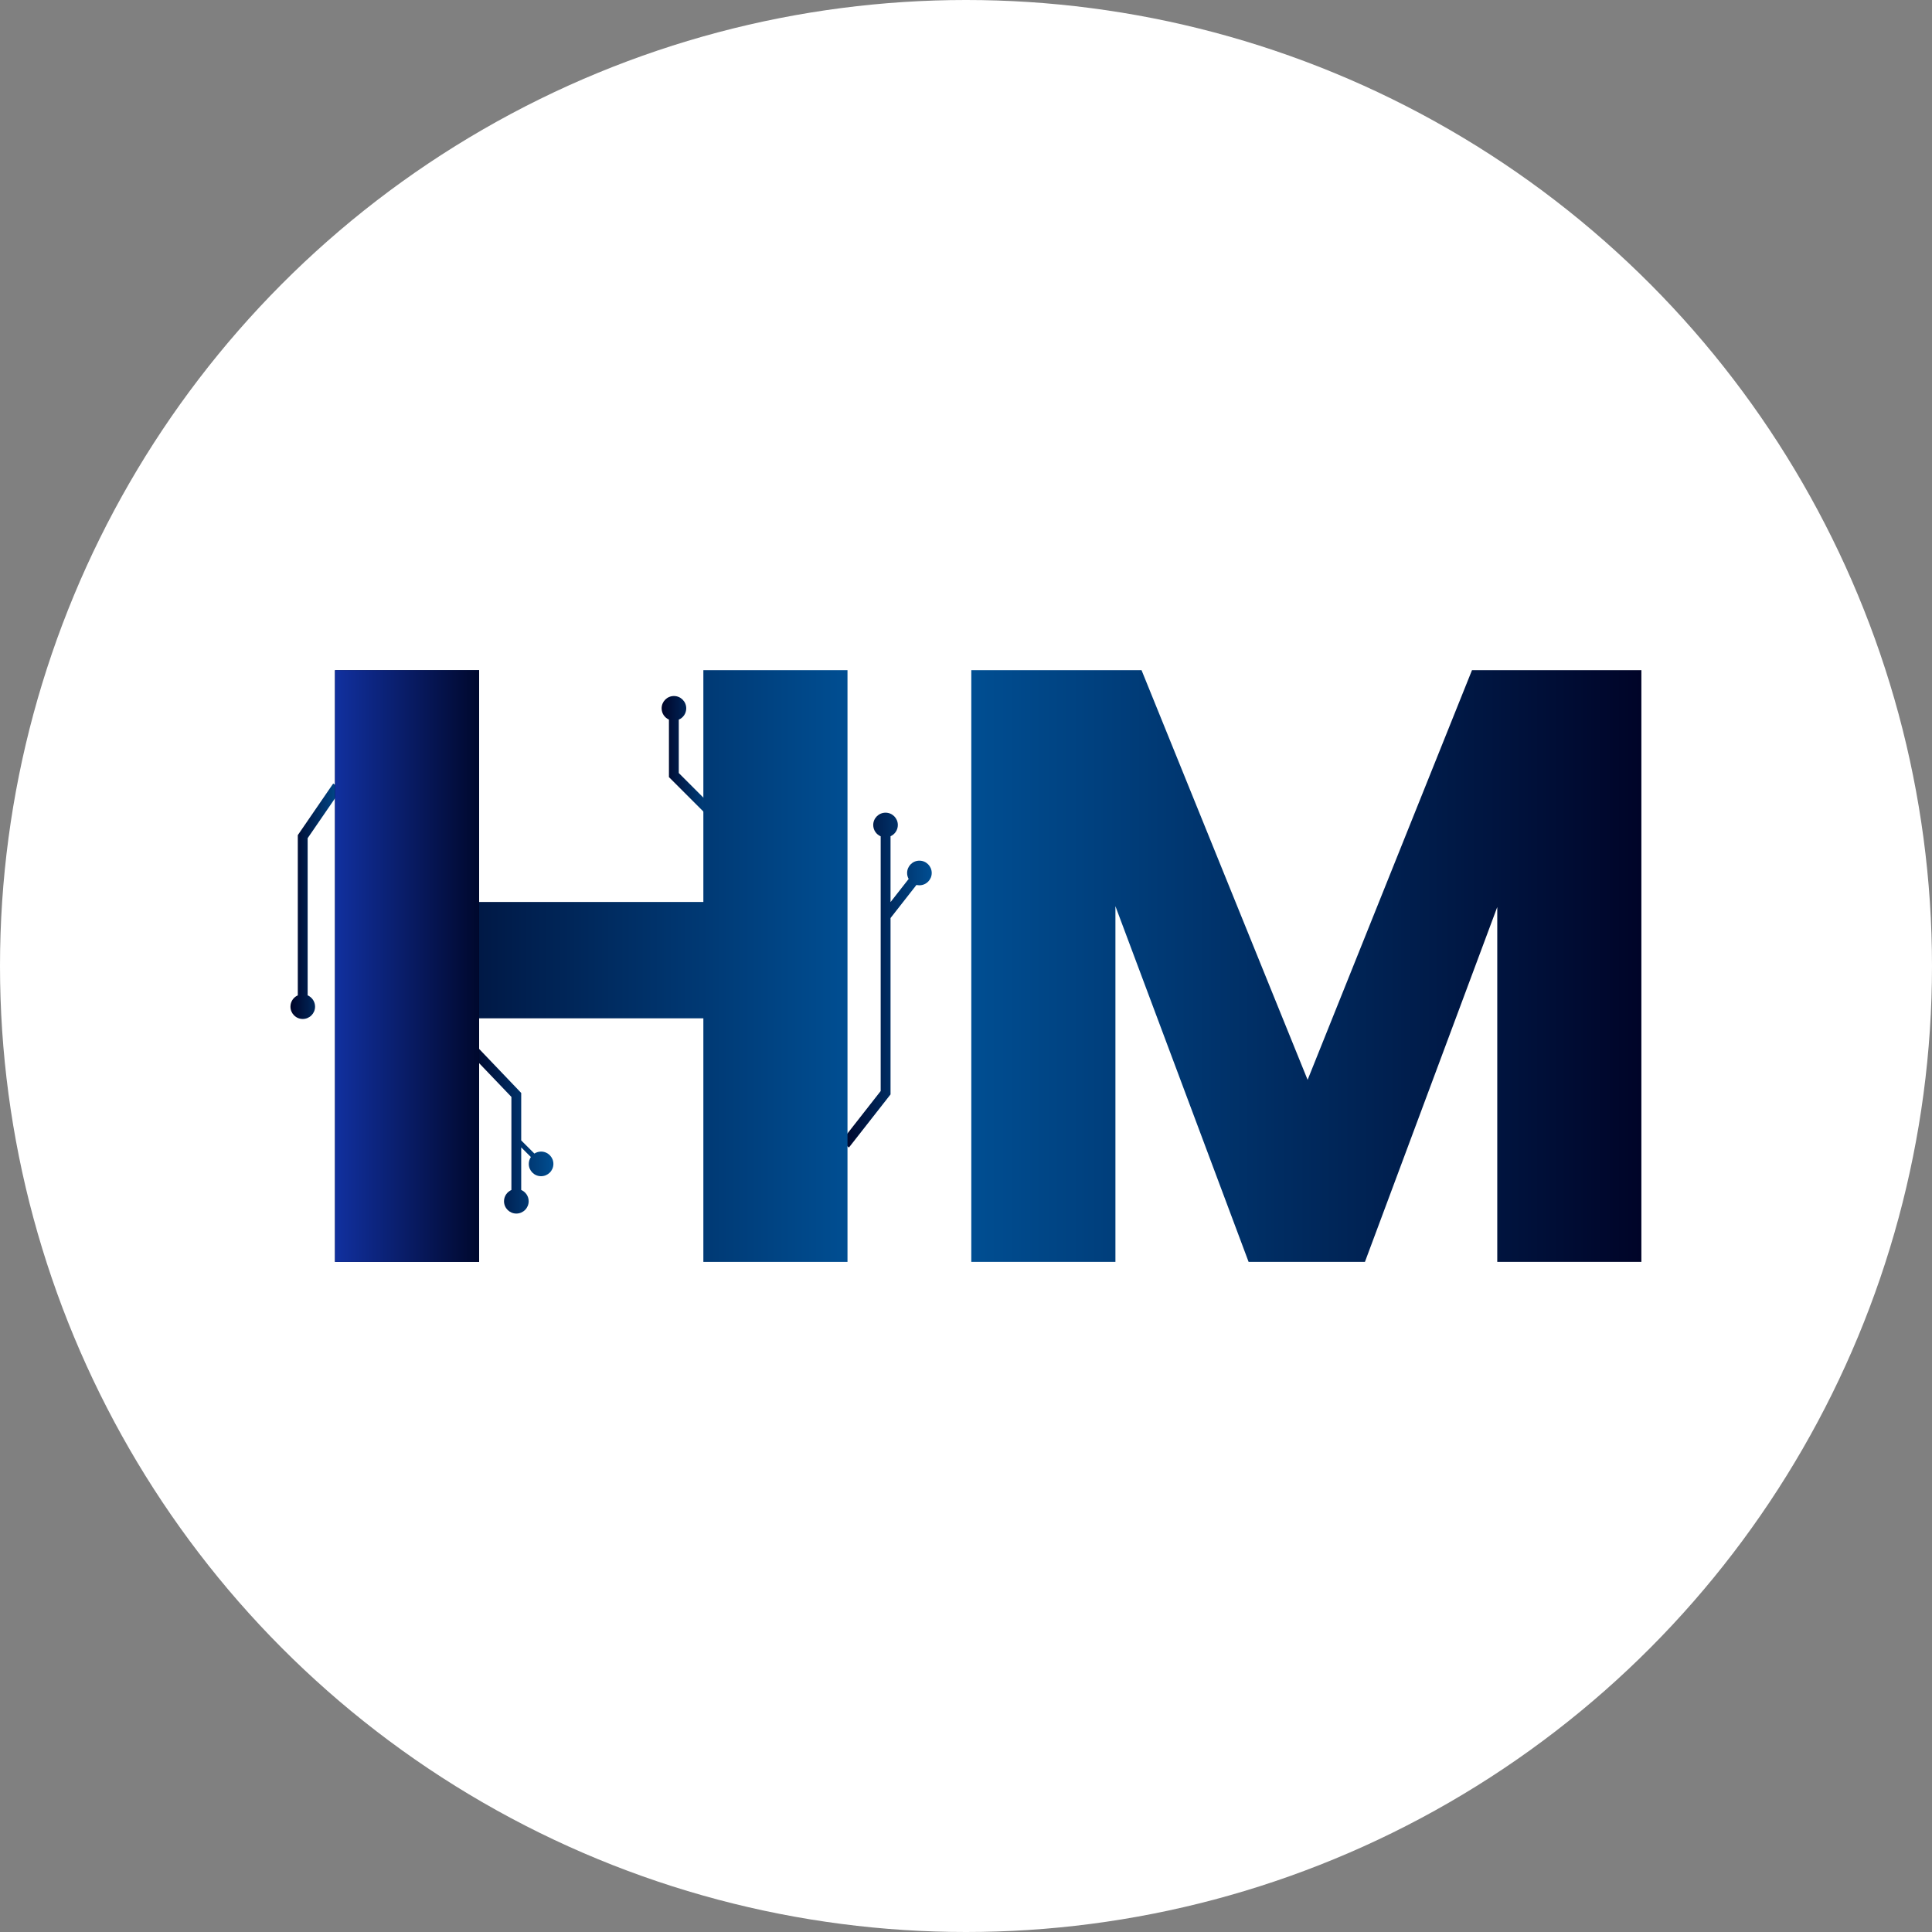 <svg width="50" height="50" viewBox="0 0 50 50" fill="none" xmlns="http://www.w3.org/2000/svg">
<rect x="0" y="0" width="50" height="50" fill="#808080" stroke="none"/>
<circle cx="25" cy="25" r="25" fill="white"/>
<path d="M42.479 17.344V32.658H38.749V23.474L35.324 32.658H32.314L28.867 23.452V32.658H25.137V17.344H29.543L33.841 27.946L38.095 17.344H42.479Z" fill="url(#paint0_linear_291_185)"/>
<path fill-rule="evenodd" clip-rule="evenodd" d="M8.833 20.423L7.962 21.692V25.76C8.075 25.809 8.154 25.921 8.154 26.052C8.154 26.228 8.011 26.371 7.835 26.371C7.659 26.371 7.517 26.228 7.517 26.052C7.517 25.922 7.595 25.809 7.707 25.76V21.652V21.613L7.73 21.58L8.623 20.278L8.833 20.423Z" fill="url(#paint1_linear_291_185)"/>
<path fill-rule="evenodd" clip-rule="evenodd" d="M13.235 28.388L12.194 27.299L12.378 27.123L13.454 28.249L13.489 28.286V28.337V29.514L13.83 29.854C13.88 29.822 13.939 29.803 14.003 29.803C14.179 29.803 14.322 29.946 14.322 30.122C14.322 30.298 14.179 30.44 14.003 30.44C13.827 30.44 13.685 30.298 13.685 30.122C13.685 30.056 13.705 29.994 13.739 29.944L13.489 29.694V30.796C13.602 30.845 13.682 30.957 13.682 31.088C13.682 31.264 13.539 31.407 13.363 31.407C13.187 31.407 13.044 31.264 13.044 31.088C13.044 30.958 13.123 30.846 13.235 30.797V28.388Z" fill="url(#paint2_linear_291_185)"/>
<path fill-rule="evenodd" clip-rule="evenodd" d="M23.047 21.642C23.159 21.592 23.236 21.48 23.236 21.351C23.236 21.175 23.094 21.032 22.918 21.032C22.742 21.032 22.599 21.175 22.599 21.351C22.599 21.482 22.679 21.595 22.792 21.644V23.715V28.236L21.771 29.54L21.971 29.697L23.02 28.358L23.047 28.324V28.28V23.759L23.718 22.902C23.743 22.908 23.768 22.911 23.794 22.911C23.97 22.911 24.113 22.768 24.113 22.593C24.113 22.417 23.97 22.274 23.794 22.274C23.618 22.274 23.476 22.417 23.476 22.593C23.476 22.649 23.49 22.701 23.516 22.747L23.047 23.346V21.642Z" fill="url(#paint3_linear_291_185)"/>
<path fill-rule="evenodd" clip-rule="evenodd" d="M17.567 18.624C17.681 18.576 17.76 18.463 17.76 18.332C17.76 18.156 17.617 18.013 17.442 18.013C17.265 18.013 17.123 18.156 17.123 18.332C17.123 18.462 17.201 18.574 17.312 18.623V20.059V20.112L17.35 20.149L18.376 21.175L18.556 20.995L17.567 20.006V18.624Z" fill="url(#paint4_linear_291_185)"/>
<path d="M21.933 17.344V32.658H18.203V26.354H12.4V32.658H8.67V17.344H12.4V23.343H18.203V17.344H21.933Z" fill="url(#paint5_linear_291_185)"/>
<path d="M12.4 32.658V26.354V23.343V17.344H8.67V32.658H12.4Z" fill="url(#paint6_linear_291_185)"/>
<defs>
<linearGradient id="paint0_linear_291_185" x1="25.137" y1="25.001" x2="42.479" y2="25.001" gradientUnits="userSpaceOnUse">
<stop stop-color="#004E92"/>
<stop offset="1" stop-color="#000428"/>
</linearGradient>
<linearGradient id="paint1_linear_291_185" x1="7.517" y1="23.325" x2="8.833" y2="23.325" gradientUnits="userSpaceOnUse">
<stop stop-color="#000428"/>
<stop offset="1" stop-color="#004E92"/>
</linearGradient>
<linearGradient id="paint2_linear_291_185" x1="12.194" y1="29.265" x2="14.322" y2="29.265" gradientUnits="userSpaceOnUse">
<stop stop-color="#000428"/>
<stop offset="1" stop-color="#004E92"/>
</linearGradient>
<linearGradient id="paint3_linear_291_185" x1="21.771" y1="25.365" x2="24.113" y2="25.365" gradientUnits="userSpaceOnUse">
<stop stop-color="#000428"/>
<stop offset="1" stop-color="#004E92"/>
</linearGradient>
<linearGradient id="paint4_linear_291_185" x1="17.123" y1="19.594" x2="18.556" y2="19.594" gradientUnits="userSpaceOnUse">
<stop stop-color="#000428"/>
<stop offset="1" stop-color="#004E92"/>
</linearGradient>
<linearGradient id="paint5_linear_291_185" x1="8.67" y1="25.001" x2="21.933" y2="25.001" gradientUnits="userSpaceOnUse">
<stop stop-color="#000428"/>
<stop offset="1" stop-color="#004E92"/>
</linearGradient>
<linearGradient id="paint6_linear_291_185" x1="8.67" y1="25.001" x2="12.4" y2="25.001" gradientUnits="userSpaceOnUse">
<stop stop-color="#11309F"/>
<stop offset="1" stop-color="#00082D"/>
</linearGradient>
</defs>
</svg>
